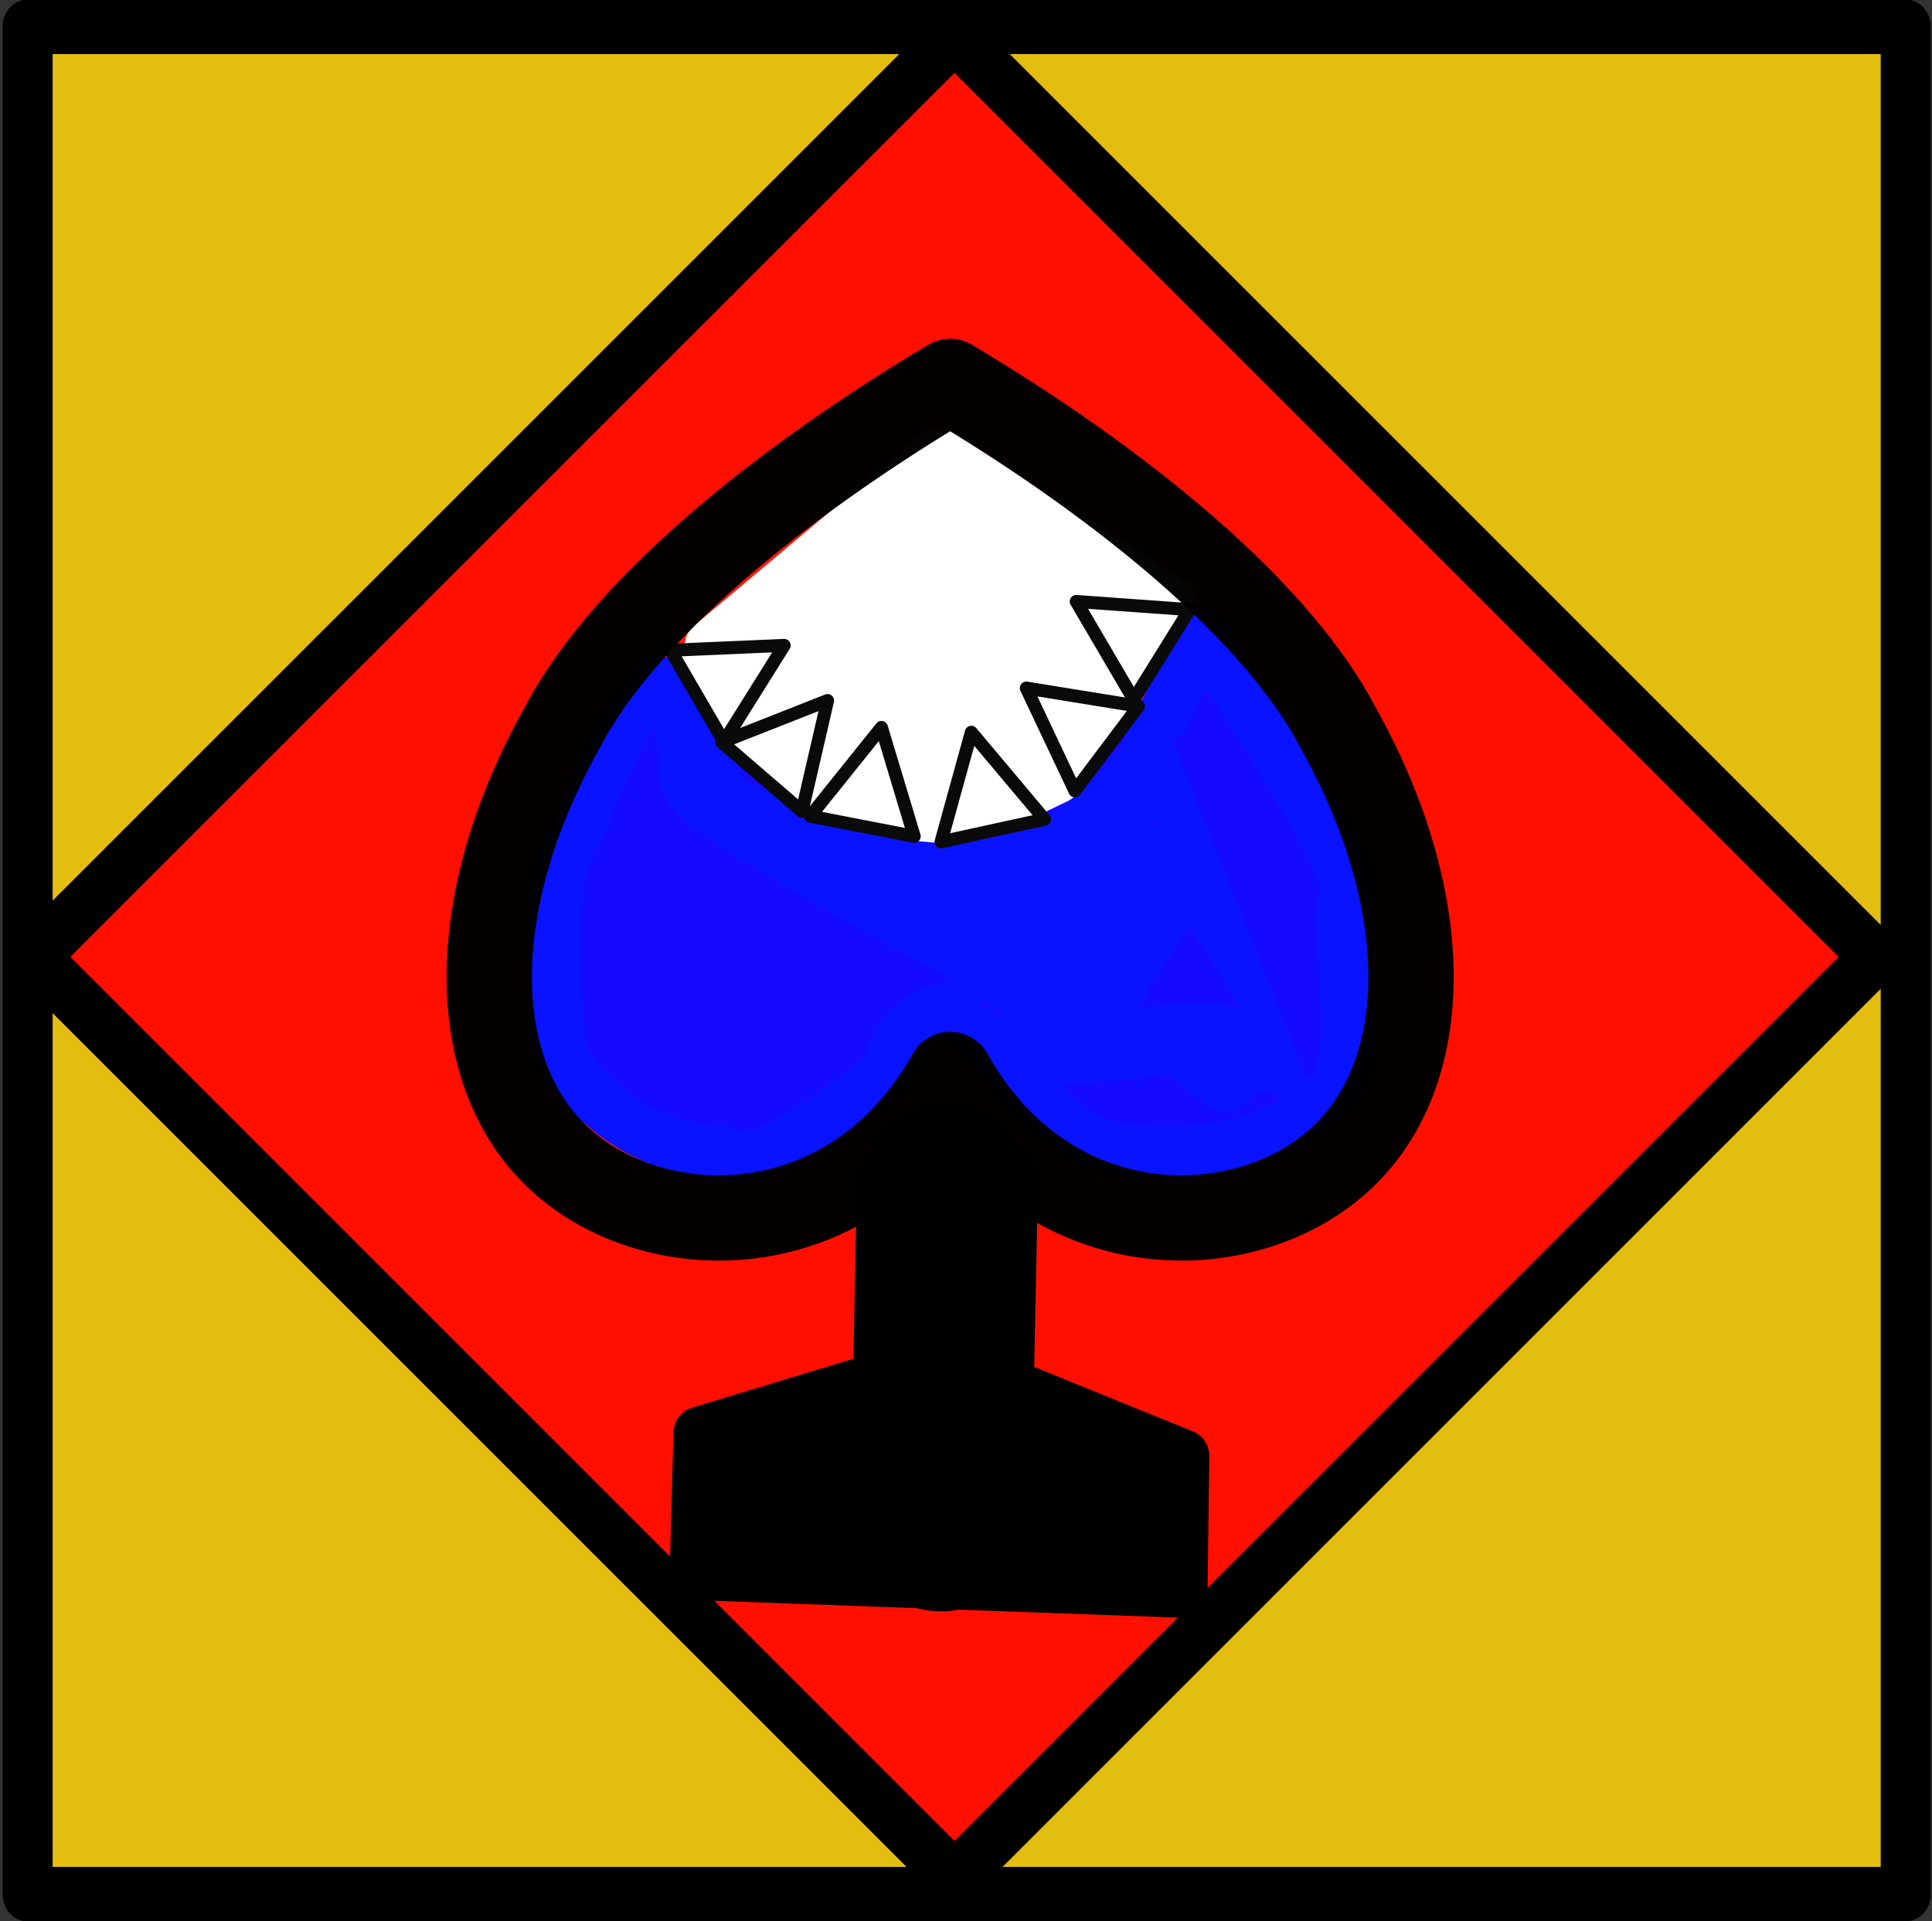 <?xml version="1.0" encoding="UTF-8" standalone="no"?>
<!DOCTYPE svg PUBLIC "-//W3C//DTD SVG 1.1//EN" "http://www.w3.org/Graphics/SVG/1.1/DTD/svg11.dtd">
<svg width="100%" height="100%" viewBox="0 0 1262 1255" version="1.1" xmlns="http://www.w3.org/2000/svg" xmlns:xlink="http://www.w3.org/1999/xlink" xml:space="preserve" xmlns:serif="http://www.serif.com/" style="fill-rule:evenodd;clip-rule:evenodd;stroke-linecap:round;stroke-linejoin:round;stroke-miterlimit:0;">
    <rect x="0" y="0" width="1262" height="1255" fill="#333333" stroke="none"/>
    <g transform="matrix(1,0,0,1,-1461,-1183)">
        <g transform="matrix(0.852,0,0,0.928,317.252,225.348)">
            <rect x="1363.6" y="1050.85" width="1439.92" height="1314.5" style="fill:rgb(227,189,16);stroke:black;stroke-width:38.36px;"/>
        </g>
        <g transform="matrix(1,0,0,1,-539.916,21.512)">
            <path d="M2624.42,1184.9L3226.11,1786.59L2624.42,2388.28L2022.73,1786.59L2624.42,1184.9Z" style="fill:rgb(255,15,0);stroke:black;stroke-width:34.17px;"/>
        </g>
        <g transform="matrix(1,0,0,1,424.818,734.193)">
            <path d="M1683.77,1130.29C1683.77,1130.29 1658.42,1112.44 1659.36,1106.81C1659.36,1106.81 1625.08,1106.34 1615.69,1149.54C1615.69,1149.54 1528.37,1223.25 1508.65,1201.18C1508.65,1201.18 1445.26,1205.41 1403.01,1138.27C1403.01,1138.27 1387.52,1027.47 1412.87,992.723C1412.87,992.723 1465.92,855.16 1477.19,906.805C1488.46,958.45 1478.6,946.243 1487.52,964.553C1496.44,982.864 1659.36,1069.72 1659.36,1069.72L1749.03,1126.53L1683.77,1130.29Z" style="fill:rgb(9,0,255);stroke:rgb(0,9,255);stroke-width:34.17px;"/>
            <path d="M1782.36,1135.92C1782.36,1135.92 1810.53,1137.33 1796.45,1163.62C1782.36,1189.91 1894.1,1145.31 1894.1,1145.31L1863.12,1100.71L1832.13,1052.35L1812.41,1002.58L1813.35,966.431L1797.86,941.078L1812.41,1002.58L1772.5,1007.28C1772.5,1007.28 1751.85,901.641 1767.81,971.596C1783.77,1041.55 1773.91,1082.87 1773.91,1082.87L1760.77,1109.63L1723.68,1066.9L1757.01,1035.92L1772.5,1007.28L1731.66,1021.36L1693.16,1043.43L1723.68,1066.9L1693.16,1043.43L1654.19,1055.64C1654.19,1055.64 1551.84,1030.28 1636.82,1034.98L1676.73,1020.89L1723.68,1066.9L1681.42,1073.95L1773.91,1082.87L1757.01,1035.92L1767.81,971.596L1813.35,966.431L1803.49,1037.8L1773.91,1082.87" style="fill:rgb(9,0,255);stroke:rgb(0,9,255);stroke-width:34.17px;"/>
            <path d="M1472.03,906.805L1513.34,973.943L1632.12,1013.85L1722.27,1003.99L1757.48,974.413L1780.49,949.999L1795.98,916.665" style="fill:rgb(9,0,255);stroke:rgb(0,9,255);stroke-width:34.17px;"/>
            <path d="M1795.98,916.665L1822.27,865.02C1822.27,865.02 1926.03,1019.49 1915.7,1034.51C1905.37,1049.53 1933.07,1162.68 1895.98,1168.32" style="fill:rgb(9,0,255);stroke:rgb(0,9,255);stroke-width:34.17px;"/>
            <path d="M1741.56,933.585L1769.85,892.04L1781.03,872.269L1800.65,842.292L1649.58,745.408L1500.52,870.683L1537.52,909.27L1576.64,927.242" style="fill:white;stroke:white;stroke-width:34.17px;"/>
            <path d="M1523.08,916.742L1576.64,927.242L1548.58,944.989L1582.45,958.439L1626.78,980.356L1649.2,982.349L1689.55,974.379L1725.91,956.944L1762.27,909.623L1582.45,958.439L1611.84,927.057L1642.72,920.581L1582.45,958.439L1576.97,967.405L1523.08,916.742Z" style="fill:white;stroke:white;stroke-width:34.17px;"/>
            <path d="M1895.98,1168.32C1895.98,1168.32 1865.47,1211.04 1764.52,1199.3C1764.52,1199.3 1731.19,1197.42 1683.77,1130.29" style="fill:rgb(9,0,255);stroke:rgb(0,9,255);stroke-width:34.17px;"/>
            <path d="M1798.8,1130.29L1782.36,1135.92C1782.36,1135.92 1607.24,1153.76 1757.01,1127.94C1906.78,1102.12 1836.83,1158.46 1836.83,1158.46L1798.8,1130.29Z" style="fill:rgb(9,0,255);stroke:rgb(0,9,255);stroke-width:34.17px;"/>
            <g transform="matrix(1,0,0,1,-2.415,79.994)">
                <path d="M1653.54,1342.88C1653.54,1342.88 1652.89,1386.82 1653.54,1342.88C1654.26,1294.35 1657.34,1150.22 1657.34,1150.22" style="fill:none;stroke:black;stroke-width:118.17px;"/>
            </g>
            <g transform="matrix(0.503,0.864,-0.864,0.503,1550.56,-893.93)">
                <path d="M1524.08,889.765L1558.66,955.491L1489.5,955.491L1524.08,889.765Z" style="fill:white;stroke:black;stroke-width:8.48px;"/>
            </g>
            <g transform="matrix(0.758,0.653,-0.653,0.758,1002.54,-763.222)">
                <path d="M1524.08,889.765L1558.66,955.491L1489.5,955.491L1524.08,889.765Z" style="fill:white;stroke:black;stroke-width:8.48px;"/>
            </g>
            <g transform="matrix(1,-0.009,0.009,1,-4.051,26.921)">
                <path d="M1485.6,1463.62L1798.44,1477.78" style="fill:none;stroke:black;stroke-width:34.17px;"/>
            </g>
            <path d="M1807.88,1488.12L1809,1399.72L1652.88,1336.33L1493.23,1384.77L1490.88,1470.15" style="stroke:black;stroke-width:34.17px;"/>
            <g transform="matrix(0.982,0.191,-0.191,0.982,285.25,-240.819)">
                <path d="M1524.08,889.765L1558.66,955.491L1489.5,955.491L1524.08,889.765Z" style="fill:white;stroke:black;stroke-width:8.48px;"/>
            </g>
            <g transform="matrix(0.977,-0.213,0.213,0.977,-7.89,382.506)">
                <path d="M1524.08,889.765L1558.66,955.491L1489.5,955.491L1524.08,889.765Z" style="fill:white;stroke:black;stroke-width:8.48px;"/>
            </g>
            <g transform="matrix(0.601,-0.799,0.799,0.601,79.671,1581.28)">
                <path d="M1524.08,889.765L1558.66,955.491L1489.5,955.491L1524.08,889.765Z" style="fill:white;stroke:black;stroke-width:8.48px;"/>
            </g>
            <g transform="matrix(0.528,-0.849,0.849,0.528,179.054,1665.86)">
                <path d="M1524.08,889.765L1558.66,955.491L1489.5,955.491L1524.08,889.765Z" style="fill:white;stroke:black;stroke-width:8.48px;"/>
            </g>
            <g transform="matrix(-1,-0,0,-1,3230.28,2766.09)">
                <path d="M1573.45,1615.38C1636.82,1502.2 1763.58,1502.2 1826.95,1558.79C1890.33,1615.38 1890.33,1728.56 1826.95,1841.74C1782.59,1926.63 1668.51,2011.51 1573.45,2068.1C1478.38,2011.51 1364.3,1926.63 1319.94,1841.74C1256.56,1728.56 1256.56,1615.38 1319.94,1558.79C1383.32,1502.2 1510.07,1502.2 1573.45,1615.38Z" style="fill:white;fill-opacity:0.04;stroke:black;stroke-opacity:0.98;stroke-width:55.72px;"/>
            </g>
        </g>
    </g>
</svg>
